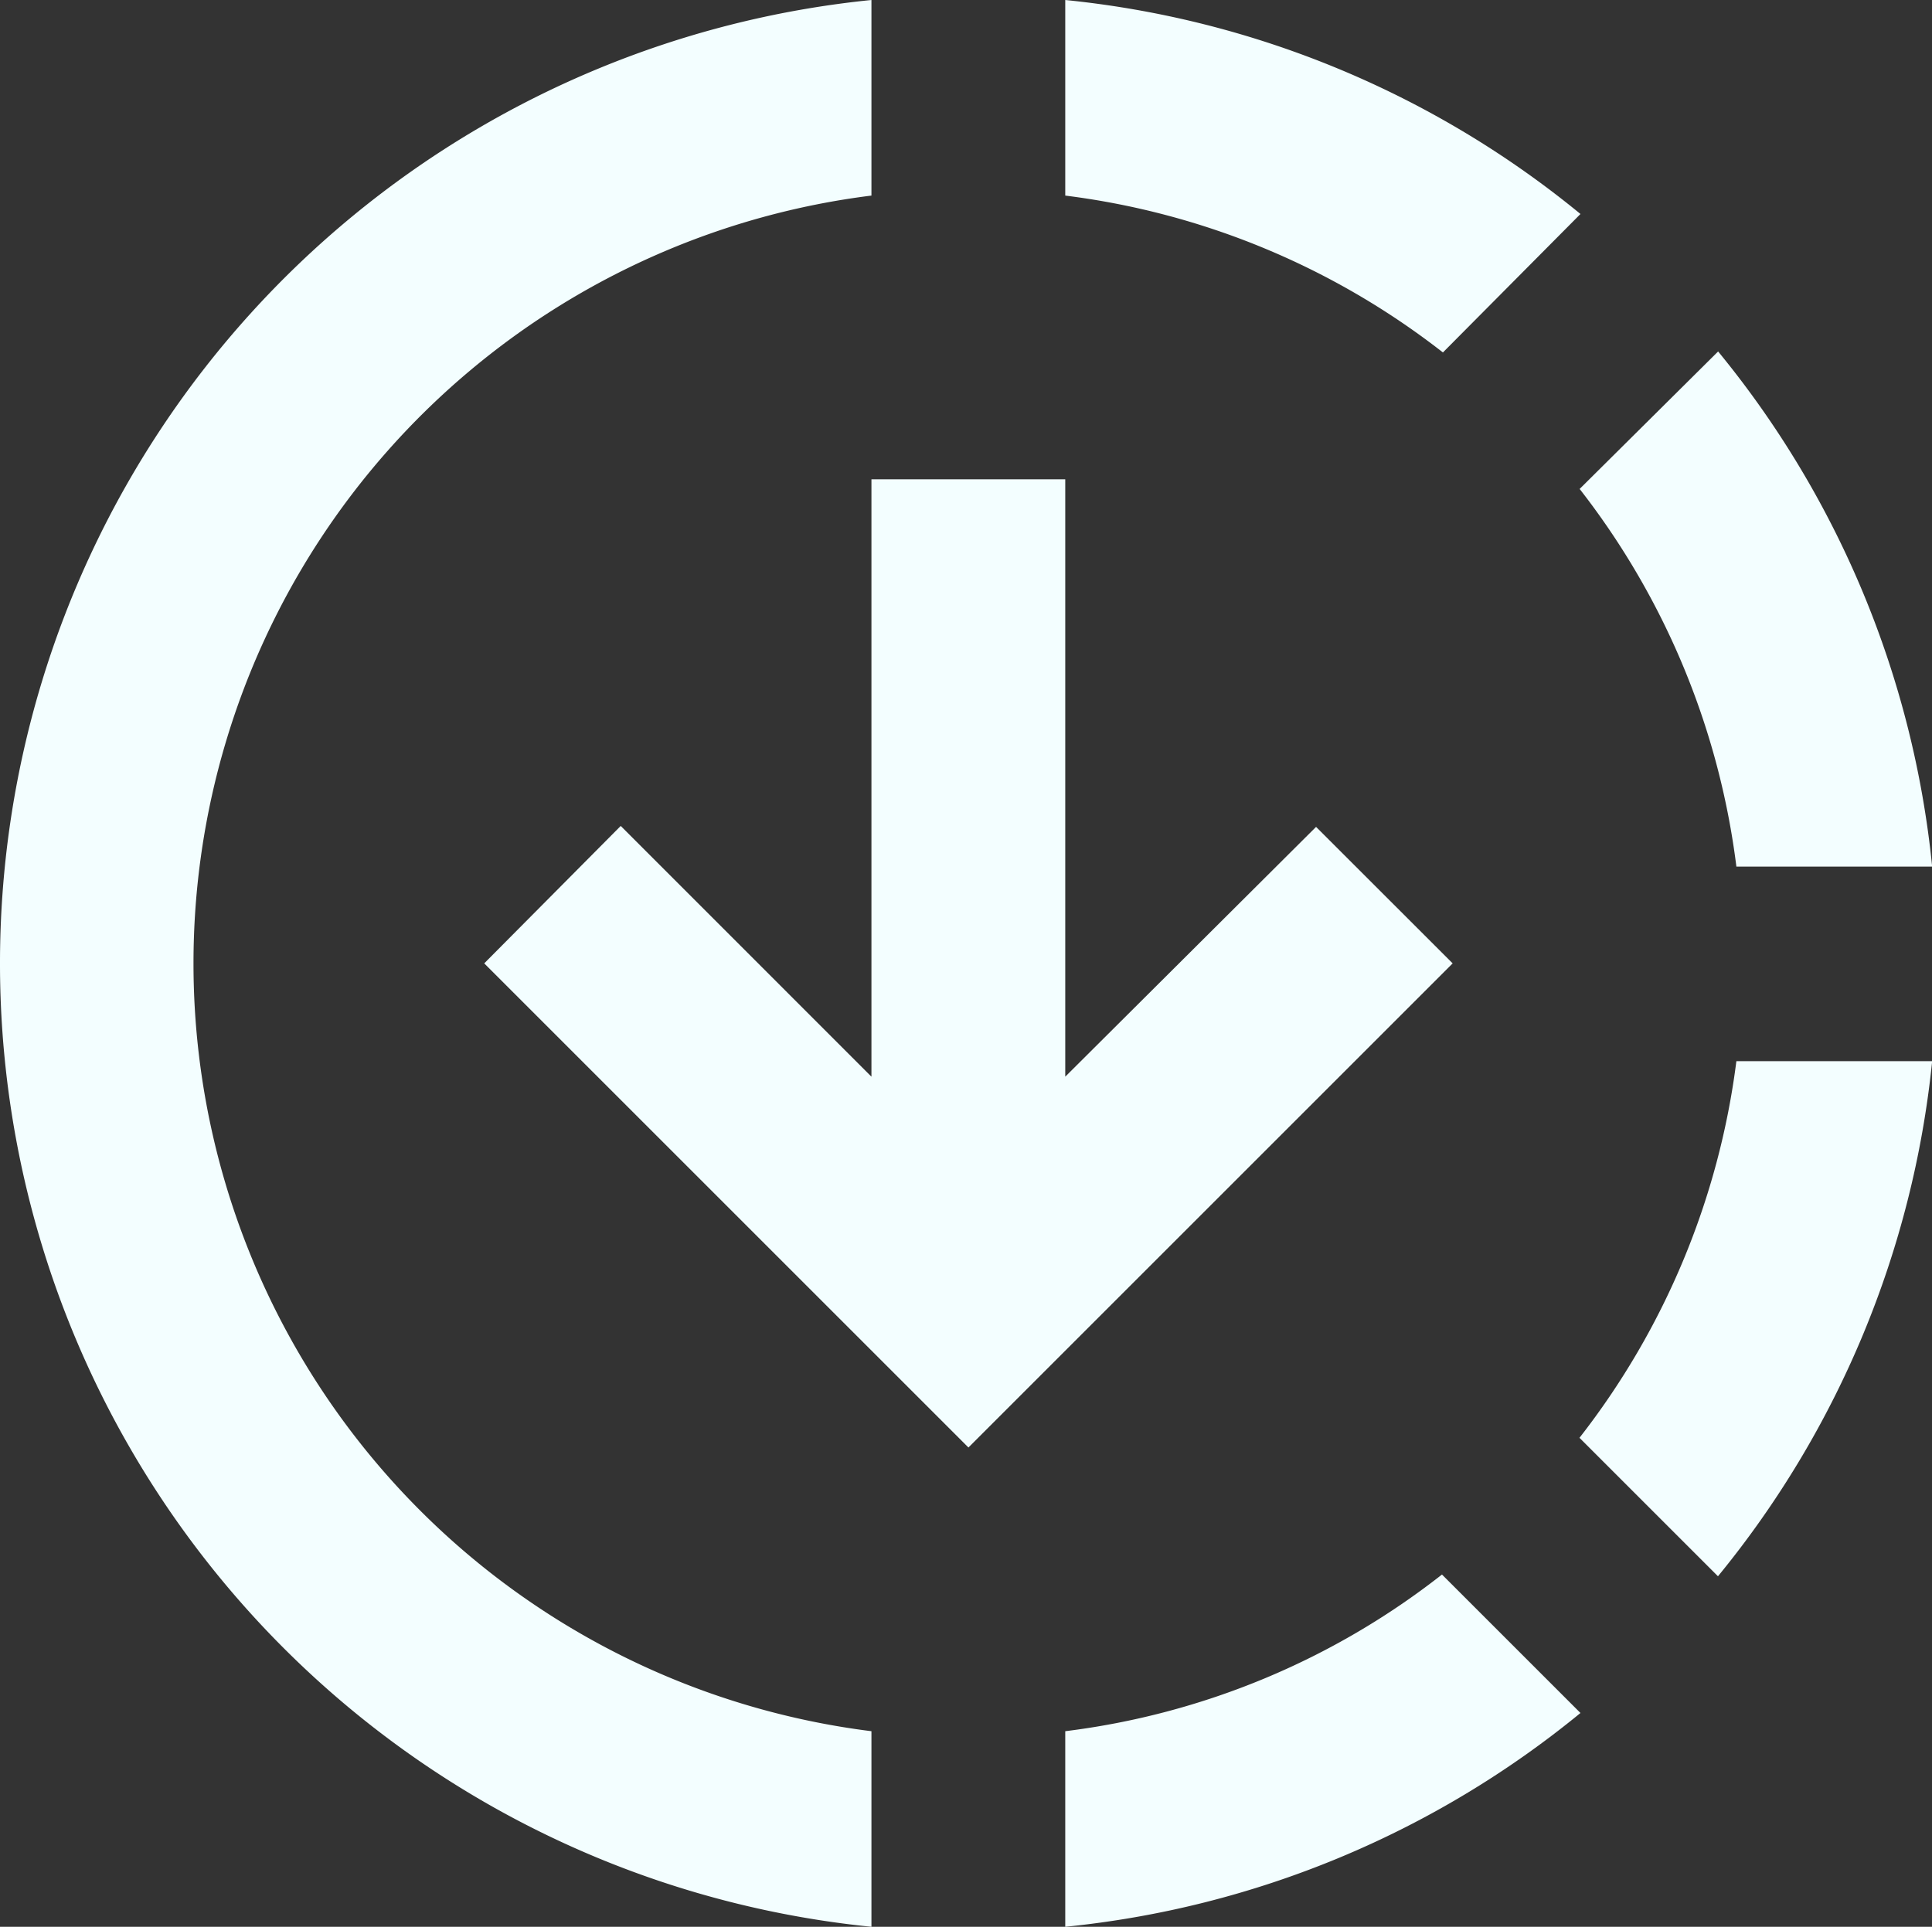 <svg id="Group_126" data-name="Group 126" xmlns="http://www.w3.org/2000/svg" width="48.996" height="48.873" viewBox="0 0 48.996 48.873">
  <rect x="0" y="0" width="48.996" height="48.873" fill="#333333" stroke="none"/>
  <g id="Group_63" data-name="Group 63">
    <path id="Path_97" data-name="Path 97" d="M42.081,7.478A24.433,24.433,0,0,0,29.015,2.05V7.011a19.5,19.5,0,0,1,9.578,3.979Zm3.954,16.553H51a24.434,24.434,0,0,0-5.428-13.066l-3.512,3.487A19.5,19.5,0,0,1,46.035,24.031ZM42.056,38.52l3.512,3.512A24.513,24.513,0,0,0,51,28.967H46.035A19.513,19.513,0,0,1,42.056,38.52ZM29.015,45.962v4.961A24.433,24.433,0,0,0,42.081,45.5l-3.512-3.512A19.323,19.323,0,0,1,29.015,45.962Zm6.361-22.938L29.015,29.36V14.207H24.1V29.36L17.742,23,14.28,26.486l12.28,12.28,12.28-12.28ZM24.1,45.962v4.961a24.56,24.56,0,0,1,0-48.873V7.011a19.627,19.627,0,0,0,0,38.951Z" transform="translate(-2 -2.05)" fill="#f3feff"/>
  </g>
</svg>
